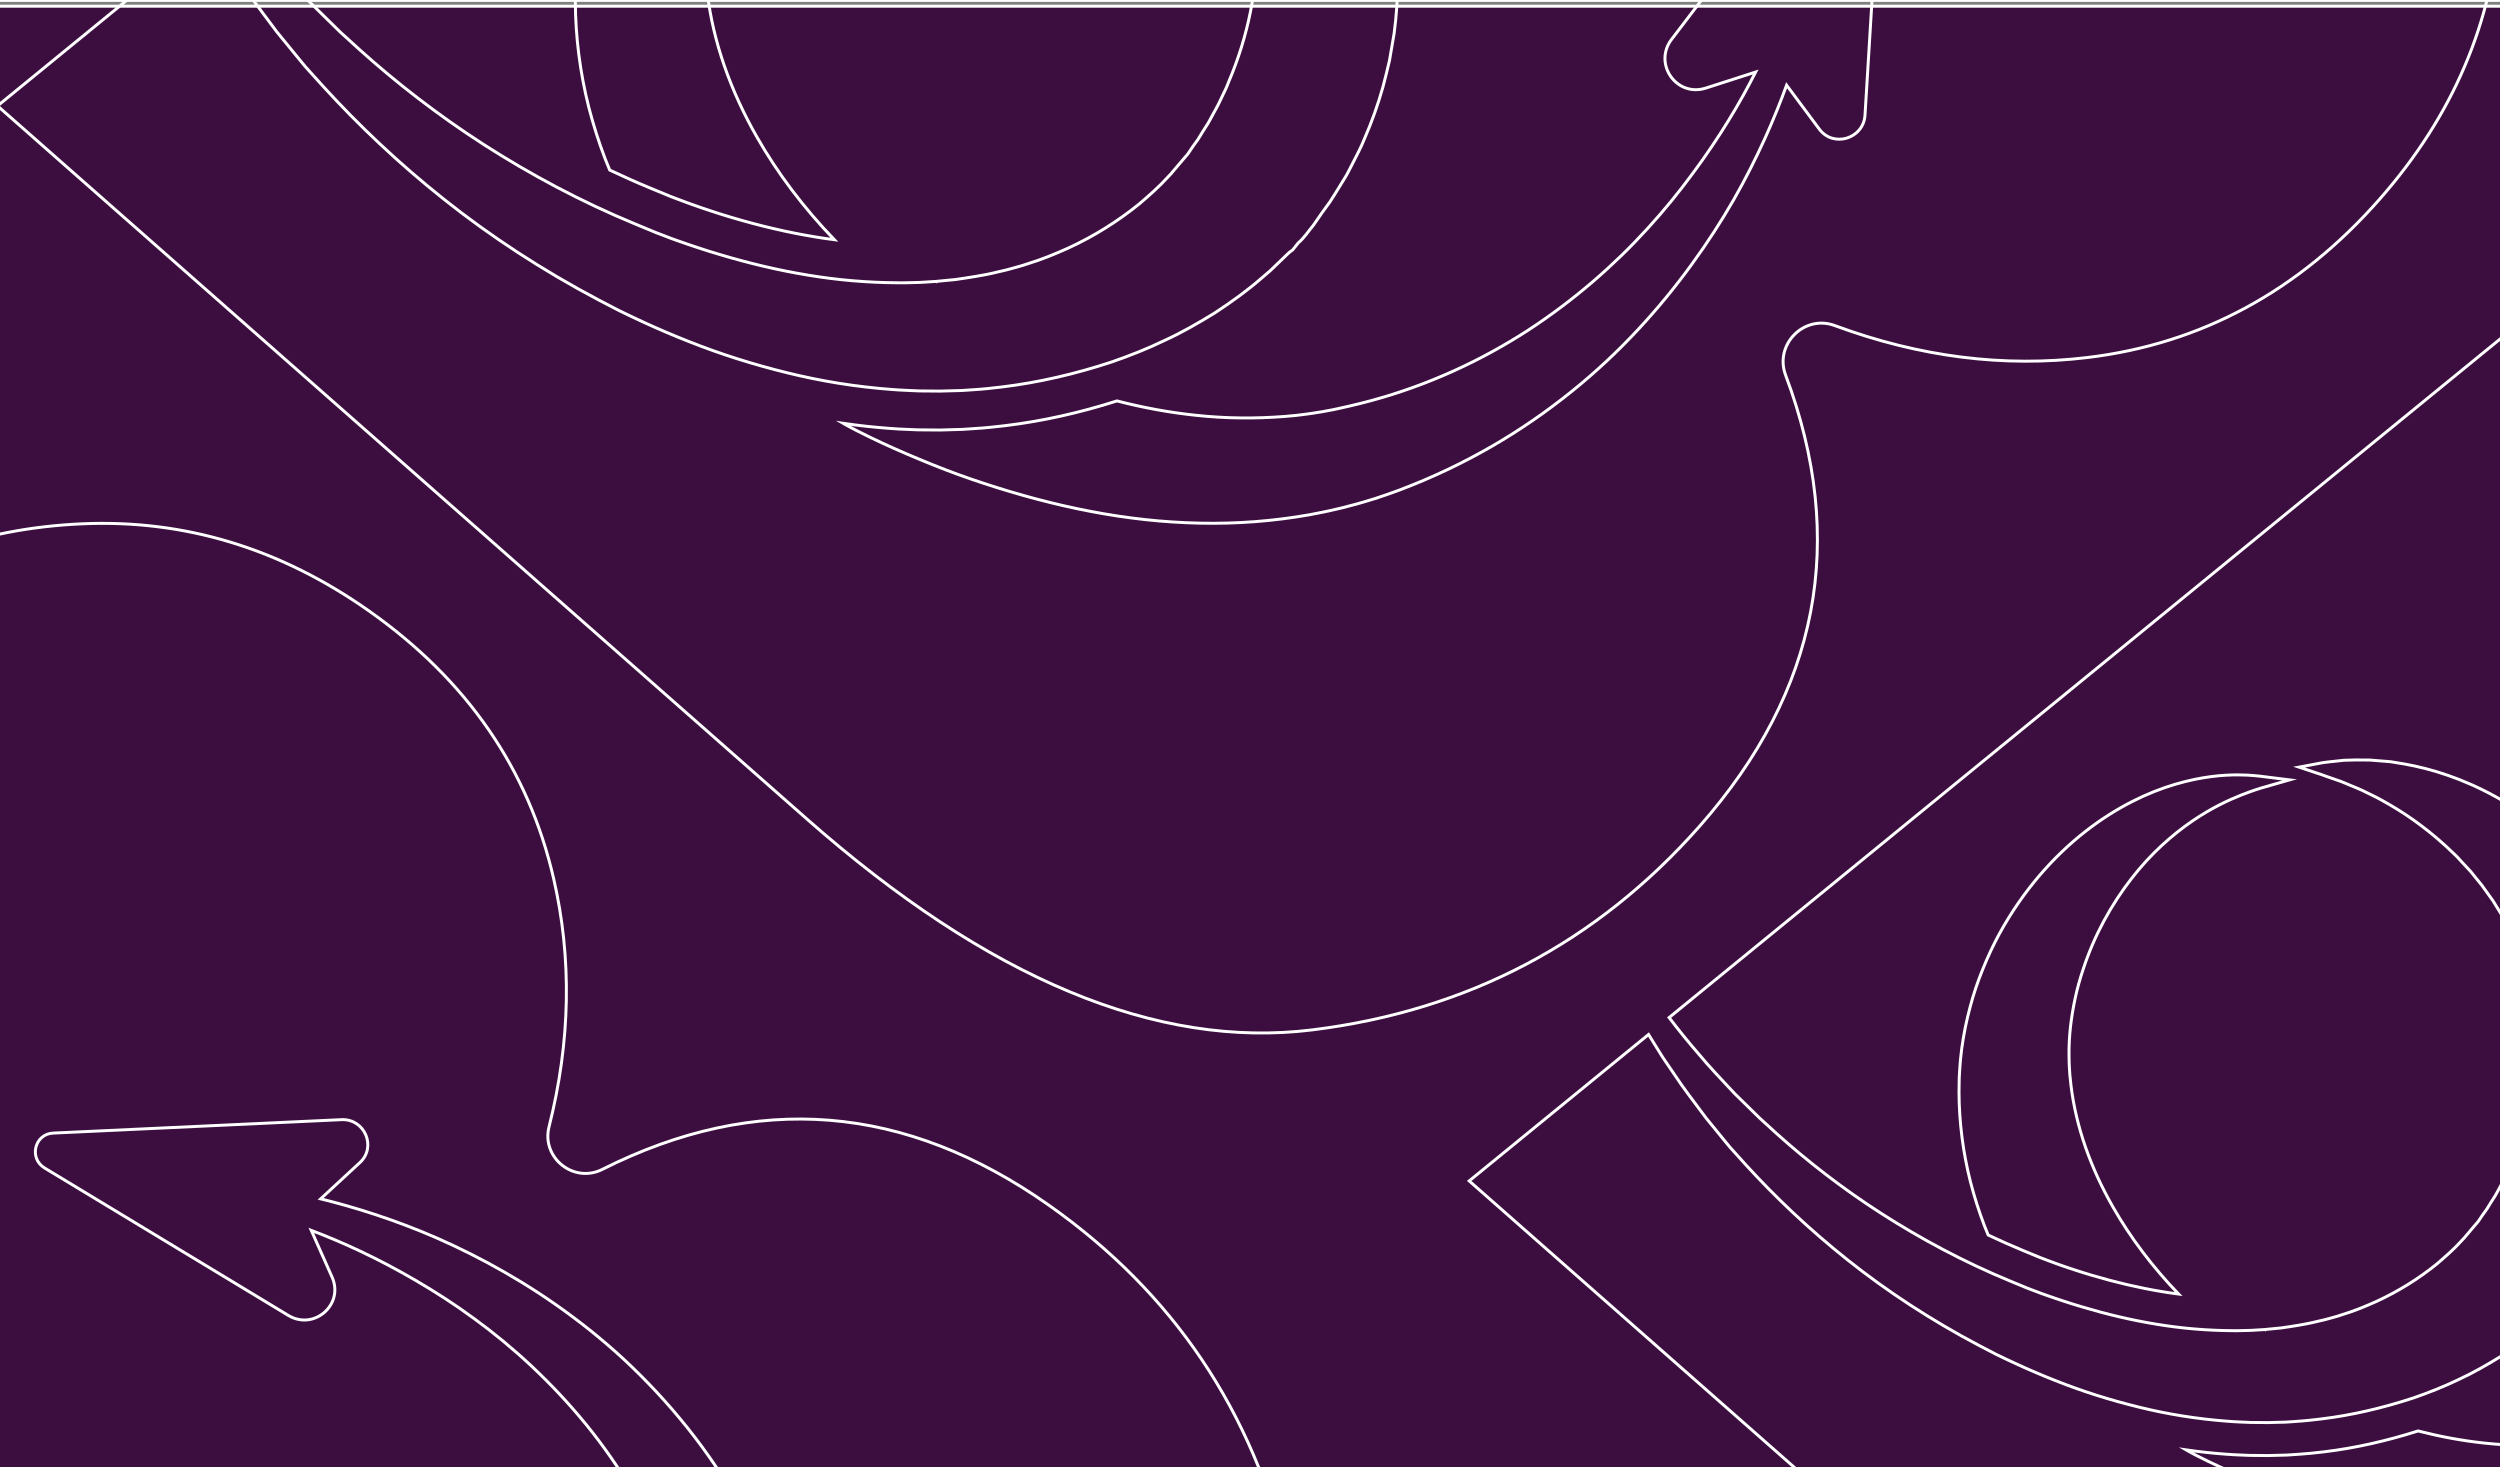 <?xml version="1.0" encoding="utf-8"?>
<!-- Generator: Adobe Illustrator 24.3.0, SVG Export Plug-In . SVG Version: 6.00 Build 0)  -->
<svg version="1.1" id="Layer_1" xmlns="http://www.w3.org/2000/svg" xmlns:xlink="http://www.w3.org/1999/xlink" x="0px" y="0px"
	 viewBox="0 0 841 494" style="enable-background:new 0 0 841 494;" xml:space="preserve">
<rect x="0" y="0" width="841" height="494" fill="#808080" stroke="none"/>
<style type="text/css">
	.st0{clip-path:url(#SVGID_2_);fill:none;stroke:#FFFFFF;stroke-miterlimit:10;}
	.st1{clip-path:url(#SVGID_2_);fill:#3c0e40;stroke:#FFFFFF;stroke-miterlimit:10;}
	.st2{clip-path:url(#SVGID_2_);}
	.st3{fill:none;stroke:#FFFFFF;stroke-miterlimit:10;}
</style>
<g>
	<defs>
		<rect id="SVGID_1_" x="-0.85" width="842.71" height="494"/>
	</defs>
	<clipPath id="SVGID_2_">
		<use xlink:href="#SVGID_1_"  style="overflow:visible;"/>
	</clipPath>
	<rect x="-0.85" class="st0" width="842.71" height="494"/>
	<rect x="-0.85" y="2.09" class="st1" width="842.71" height="494"/>
	<rect x="-0.85" class="st0" width="842.71" height="494"/>
	<g class="st2">
		<path class="st3" d="M600.68,126.2c-3.87-10.3,6.22-20.5,16.53-16.68c28.51,10.56,56.84,14.14,85,10.75
			c38.29-4.61,71.04-22.32,98.21-53.17c24.78-28.13,38.29-59.82,40.55-95.09c2.25-35.27-5.59-66.83-23.52-94.68
			c-17.94-27.86-45.7-58.35-83.27-91.45L552.1-374.55c-14.06-12.39-35.11-12.69-49.78-0.71L78.48-29.15
			c3.48,4.56,7.33,9.41,11.67,14.39c4.22,5.13,9.17,10.2,14.2,15.63c2.66,2.61,5.36,5.27,8.16,8c0.7,0.69,1.4,1.35,2.09,2.05
			c0.72,0.67,1.46,1.33,2.2,1.99c1.47,1.33,2.96,2.7,4.46,4.06c12.08,10.84,25.94,21.65,41.47,31.65
			c15.52,9.95,32.64,19.2,51.08,26.78c2.26,0.94,4.52,1.88,6.8,2.82c1.23,0.47,2.46,0.93,3.68,1.41c1.24,0.48,2.48,0.95,3.61,1.33
			c2.32,0.81,4.63,1.64,7.05,2.41c2.41,0.81,4.82,1.55,7.25,2.27c9.71,2.91,19.62,5.28,29.65,6.92c10.01,1.68,20.13,2.51,30.17,2.57
			c2.51,0.06,5.01-0.1,7.51-0.13l3.73-0.23l1.86-0.12l0.01,0.01l0.01-0.01l0.1-0.01l0.01-0.01l0.52-0.05l1.04-0.1l4.16-0.4
			l0.52-0.05l0.43-0.07l0.86-0.13l1.71-0.25c2.22-0.29,4.71-0.78,7.13-1.21c1.21-0.19,2.41-0.52,3.6-0.79
			c1.2-0.29,2.4-0.52,3.59-0.84c2.35-0.68,4.74-1.23,7.03-2.05c4.68-1.41,9.16-3.29,13.53-5.24c8.72-4.01,16.71-9.06,23.77-14.76
			c3.45-2.94,6.82-5.89,9.76-9.15l1.13-1.2l0.07-0.08l0.16-0.21l0.33-0.39l2.64-3.11l1.33-1.56l0.67-0.77l0.33-0.39
			c0.11-0.12,0.13-0.21,0.22-0.31l1.54-2.29l1.61-2.22l1.67-2.72c0.56-0.9,1.14-1.8,1.71-2.68c0.54-0.9,1.02-1.86,1.53-2.78
			c1.02-1.86,2.06-3.66,2.92-5.6c0.87-1.91,1.89-3.74,2.58-5.72c3.28-7.69,5.73-15.64,7.32-23.59c1.56-7.96,2.3-15.91,2.22-23.63
			c-0.1-7.7-0.89-15.24-2.7-22.26l-0.27-1.34l-0.06-0.32c0,0,0,0,0-0.01l-0.01-0.01c0-0.03-0.02-0.07-0.02-0.12
			c0.03,0.07,0.08,0.22,0.21,0.51l-0.24-0.79c-0.34-1.07-0.68-2.13-1.01-3.18c-0.33-1.07-0.67-2.11-1-3.16l-0.25-0.77l-0.22-0.55
			l-0.43-1.1c-0.58-1.49-1.06-2.92-1.68-4.47c-0.73-1.62-1.46-3.23-2.17-4.81l-0.53-1.19l-0.63-1.15c-0.42-0.76-0.83-1.52-1.24-2.28
			c-0.83-1.53-1.61-3.07-2.55-4.48c-0.9-1.46-1.8-2.9-2.68-4.32c-0.95-1.38-1.96-2.71-2.92-4.06c-0.47-0.67-0.96-1.34-1.44-2.01
			c-0.51-0.65-1.03-1.27-1.54-1.9c-1.03-1.27-2.03-2.52-3.04-3.75c-1.06-1.18-2.14-2.3-3.21-3.44c-1.05-1.14-2.05-2.34-3.17-3.33
			c-8.66-8.5-17.59-14.92-25.5-19.51c-1.01-0.57-1.97-1.13-2.91-1.67l-0.25-0.14c-0.66-0.35-1.73-0.92-2.39-1.27
			c-1.93-0.95-3.73-1.84-5.42-2.67c-1.64-0.79-3.21-1.36-4.66-1.98c-1.44-0.58-2.76-1.21-3.96-1.64c-4.82-1.64-7.5-2.66-7.5-2.66
			l-9.01-2.99l9.38-1.77c0,0,2.85-0.41,8.41-0.95c2.75-0.12,6.18-0.18,10.26-0.09c2.01,0.16,4.2,0.34,6.51,0.52
			c0.58,0.05,1.19,0.1,1.8,0.15c0.58,0.1,1.19,0.19,1.81,0.3c1.23,0.19,2.5,0.41,3.81,0.63c10.38,1.87,22.98,5.67,36.23,13.05
			c3.36,1.76,6.6,3.98,10.02,6.18c1.63,1.2,3.29,2.43,4.98,3.67c0.83,0.64,1.68,1.27,2.53,1.9c0.81,0.7,1.62,1.4,2.43,2.11
			c6.68,5.52,12.96,12.3,18.86,20.02c1.43,1.98,2.86,3.99,4.31,6.02c0.73,1.02,1.4,2.28,2.09,3.43c0.69,1.18,1.37,2.38,2.07,3.57
			l1.03,1.81l0.51,0.92l0.38,0.74c0.5,0.98,1,1.97,1.5,2.95c0.49,0.98,1.01,1.98,1.51,2.97l0.37,0.75l0.09,0.18l0.39,1l0.19,0.46
			l0.75,1.87c4.18,9.95,6.99,20.84,8.41,32.21c1.44,11.38,1.48,23.25-0.13,35.23c-0.5,2.97-1.02,5.97-1.54,8.98
			c-0.65,2.97-1.45,5.95-2.21,8.96c-1.68,5.95-3.76,11.84-6.3,17.63c-1.16,2.93-2.72,5.73-4.14,8.58c-0.77,1.41-1.41,2.87-2.27,4.23
			c-0.84,1.38-1.68,2.75-2.53,4.12c-0.86,1.36-1.68,2.75-2.58,4.09c-0.93,1.32-1.9,2.65-2.87,3.96c-0.96,1.3-1.82,2.72-2.79,4.03
			c-1.65,1.96-3.03,4.17-5.03,5.85c-0.63,0.79-1.24,1.57-1.87,2.36c-0.13,0.17-0.44,0.27-0.56,0.39l-0.42,0.32l-0.76,0.69
			l-1.48,1.42l-2.94,2.83l-1.44,1.38l-0.93,0.8l-1.87,1.6c-4.94,4.33-10.29,8.12-15.73,11.71c-5.54,3.42-11.16,6.66-17.02,9.33
			c-5.8,2.81-11.77,5.14-17.78,7.23c-12.09,3.98-24.4,6.87-36.81,8.38c-3.12,0.35-6.14,0.74-9.48,0.92l-2.44,0.17l-1.22,0.08
			l-0.61,0.03l-0.52,0.02l-4.19,0.11l-2.48,0.07l-2.32-0.02l-4.6-0.04c-3.06-0.16-6.11-0.22-9.14-0.48
			c-12.12-0.89-23.99-2.82-35.41-5.65c-11.41-2.81-22.45-6.3-32.96-10.49c-2.64-1.05-5.25-2.09-7.82-3.21
			c-2.56-1.07-5.16-2.26-7.73-3.43c-1.33-0.59-2.52-1.16-3.69-1.73c-1.19-0.57-2.37-1.15-3.56-1.71l-0.23-0.11
			c-0.34-0.15-0.23-0.11-0.36-0.17l-0.45-0.24l-0.91-0.47l-1.83-0.95c-1.21-0.64-2.42-1.26-3.62-1.88
			c-19.22-10.13-36.73-21.66-52.17-33.94c-15.44-12.25-28.89-25.11-40.4-37.71c-1.44-1.59-2.85-3.15-4.25-4.7
			c-0.7-0.78-1.4-1.55-2.08-2.31c-0.66-0.8-1.31-1.59-1.96-2.38c-2.59-3.16-5.1-6.24-7.56-9.25c-4.64-6.24-9.14-12.02-12.93-17.8
			c-0.97-1.43-1.92-2.83-2.87-4.21c-0.47-0.69-0.93-1.37-1.38-2.05c-0.44-0.7-0.86-1.38-1.29-2.07c-1.5-2.43-2.95-4.79-4.36-7.05
			L-0.83,35.62l272.32,239.94c61,53.75,117.67,77.39,169.98,70.89c52.32-6.49,95.76-29.36,130.33-68.58
			C611.9,232.36,621.53,181.8,600.68,126.2z M324.72-123.49l-11.52,3.3c0,0-0.68,0.22-2,0.66c-1.3,0.45-3.23,1.11-5.68,2.07
			c-4.87,1.94-11.85,5.11-19.6,10.44c-7.73,5.31-16.26,12.75-23.97,22.74c-7.72,9.92-14.76,22.3-19.33,36.5
			c-2.38,7.04-3.95,14.56-4.86,22.22c-0.42,3.83-0.64,7.71-0.58,11.6c0.01,0.96,0.01,1.95,0.06,2.92c0.01,1.05,0.1,1.72,0.14,2.66
			l0.12,1.83l0.03,0.46l0.01,0.23c0.01-0.04,0-0.07,0-0.1c0.02,0.01,0.02,0.02,0.02,0.02l0.08,0.76c0.1,1.01,0.22,2.02,0.32,3.04
			c1.97,16.21,7.74,32.67,16.74,48.37c6.89,12.08,15.67,23.71,25.97,34.41c-2.2-0.28-4.39-0.59-6.55-0.96
			c-9.07-1.49-18.5-3.69-28.05-6.54c-2.21-0.67-4.55-1.37-6.79-2.13l-0.22-0.08c-1.88-0.59-3.69-1.23-5.62-1.92l-1.22-0.43
			c-0.88-0.3-1.93-0.7-3.16-1.17l-3.51-1.33l-6.66-2.75c-4.6-1.9-9.2-3.95-13.78-6.12c-0.51-1.24-1.03-2.47-1.52-3.72
			c-2.18-5.74-4.03-11.58-5.54-17.45c-2.96-11.76-4.45-23.7-4.51-35.31c0.02-1.46,0.04-2.9,0.06-4.34l0.02-1.09l0.01-0.53l0.02-0.24
			l0.02-0.46l0.11-1.83c0.1-1.51,0.19-3.24,0.35-4.63c0.13-1.44,0.3-2.88,0.48-4.3c0.77-5.69,1.9-11.2,3.31-16.49
			c1.4-5.3,3.11-10.38,5.1-15.22c1.96-4.85,4.11-9.47,6.49-13.85c9.54-17.49,21.8-31.07,34.22-40.74
			c12.46-9.71,24.98-15.57,35.55-18.67c10.6-3.13,19.15-3.76,24.84-3.74c2.87,0.01,5.04,0.14,6.49,0.29c1.45,0.14,2.2,0.22,2.2,0.22
			L324.72-123.49z M551.12,110.79c-6.71,7.21-14.15,14.26-22.38,20.87c-8.22,6.62-17.19,12.88-26.88,18.48
			c-9.68,5.59-20.06,10.55-31,14.68c-2.74,1.02-5.51,1.99-8.3,2.9c-1.41,0.42-2.8,0.85-4.22,1.27c-1.21,0.39-2.84,0.8-4.36,1.19
			l-2.3,0.61l-2.23,0.52c-1.5,0.33-2.96,0.71-4.46,0.98l-4.5,0.88l-4.52,0.74c-12.11,1.85-24.53,2.49-36.89,1.93
			c-24.8-1.02-49.23-6.7-72.5-14.71c-5.84-2-11.56-4.23-17.23-6.6c-5.67-2.34-11.28-4.82-16.78-7.49l-4.18-2.08
			c-0.65-0.33-1.23-0.61-1.93-1l-2.23-1.22c-0.21-0.11-0.39-0.22-0.58-0.33c5.09,0.74,10.21,1.3,15.33,1.68
			c2.31,0.21,4.53,0.29,6.67,0.38c0.94,0.03,1.91,0.07,2.86,0.12l0.28,0.01l7.44,0.06l7.66-0.22l4.5-0.31
			c3.04-0.17,5.73-0.48,8.36-0.78l1.86-0.22c12.04-1.46,24.53-4.25,37.14-8.26c8.73,2.26,17.54,3.88,26.32,4.81
			c10.16,1.11,20.27,1.19,30.18,0.41l3.71-0.34l3.68-0.46c1.23-0.13,2.43-0.38,3.65-0.55l1.81-0.29l1.7-0.32
			c1.16-0.22,2.2-0.38,3.62-0.73l3.69-0.83l3.64-0.88l3.61-0.94c19.19-5.21,36.97-13.47,52.6-23.59
			c15.6-10.17,29.13-22.02,40.31-34.32c5.62-6.13,10.65-12.36,15.18-18.51c4.55-6.14,8.6-12.19,12.18-18.04
			c3.42-5.57,6.37-10.96,8.97-16.05l-16.78,5.4c-9.84,3.16-17.77-8.18-11.49-16.41l59.49-77.98c3.91-5.12,12.02-2.16,11.63,4.24
			l-6.06,99.23c-0.48,7.97-10.65,11.08-15.38,4.71l-10.99-14.77c-2.06,5.65-4.47,11.65-7.32,17.96c-3,6.6-6.46,13.52-10.51,20.62
			c-4.09,7.08-8.74,14.36-14.07,21.66C563.8,96.24,557.81,103.59,551.12,110.79z"/>
	</g>
	<rect x="-0.85" class="st0" width="842.71" height="494"/>
	<g class="st2">
		<path class="st3" d="M1004.12,474c-3.28-8.74,5.27-17.38,14.01-14.14c24.17,8.94,48.18,11.98,72.05,9.12
			c32.46-3.9,60.21-18.92,83.25-45.06c21-23.84,32.46-50.7,34.37-80.6c1.9-29.89-4.74-56.64-19.94-80.25
			c-15.21-23.62-38.74-49.46-70.58-77.52l-154.33-136c-11.91-10.5-29.76-10.75-42.2-0.6L561.49,342.31
			c2.95,3.87,6.22,7.97,9.9,12.19c3.58,4.35,7.77,8.65,12.03,13.26c2.25,2.2,4.55,4.47,6.91,6.78c0.59,0.58,1.18,1.15,1.77,1.73
			c0.61,0.56,1.24,1.13,1.86,1.69c1.24,1.13,2.51,2.28,3.78,3.45c10.24,9.19,21.99,18.36,35.15,26.81
			c13.16,8.44,27.67,16.27,43.3,22.71c1.91,0.8,3.84,1.59,5.77,2.39c1.04,0.4,2.08,0.79,3.13,1.18c1.05,0.41,2.1,0.81,3.07,1.13
			c1.96,0.68,3.92,1.39,5.97,2.04c2.04,0.69,4.09,1.31,6.14,1.92c8.24,2.48,16.63,4.48,25.13,5.87c8.49,1.42,17.06,2.12,25.57,2.18
			c2.12,0.05,4.24-0.08,6.36-0.11l3.17-0.19l1.57-0.1l0.01,0.01l0.01-0.01l0.09-0.01l0.01-0.01l0.44-0.04l0.88-0.09l3.53-0.34
			l0.44-0.04l0.37-0.06l0.73-0.11l1.45-0.21c1.88-0.24,4-0.66,6.04-1.03c1.02-0.17,2.04-0.45,3.06-0.67
			c1.01-0.24,2.03-0.44,3.04-0.71c1.99-0.57,4.02-1.04,5.96-1.74c3.97-1.19,7.77-2.79,11.46-4.45c7.38-3.41,14.17-7.68,20.15-12.52
			c2.92-2.5,5.78-4.99,8.27-7.76l0.96-1.02l0.06-0.07l0.14-0.17l0.28-0.33l2.23-2.64l1.13-1.32l0.56-0.65l0.28-0.33
			c0.09-0.1,0.11-0.17,0.18-0.26l1.31-1.94l1.36-1.88l1.42-2.3c0.48-0.76,0.96-1.52,1.45-2.27c0.46-0.76,0.86-1.57,1.29-2.35
			c0.86-1.57,1.75-3.11,2.47-4.75c0.74-1.61,1.6-3.18,2.18-4.85c2.79-6.52,4.86-13.27,6.21-20c1.32-6.74,1.94-13.49,1.87-20.03
			c-0.08-6.53-0.76-12.93-2.28-18.87l-0.23-1.14l-0.05-0.27c0,0,0,0,0-0.01l-0.01-0.01c0-0.03-0.02-0.06-0.02-0.1
			c0.02,0.06,0.07,0.18,0.17,0.44l-0.2-0.67c-0.29-0.9-0.57-1.81-0.85-2.7c-0.28-0.9-0.56-1.79-0.84-2.68l-0.21-0.65l-0.18-0.47
			l-0.37-0.92c-0.5-1.26-0.9-2.49-1.42-3.8c-0.62-1.37-1.23-2.74-1.84-4.08l-0.45-1.01l-0.53-0.97c-0.36-0.65-0.7-1.29-1.05-1.93
			c-0.7-1.29-1.37-2.6-2.16-3.8c-0.76-1.24-1.52-2.46-2.27-3.67c-0.81-1.17-1.65-2.29-2.47-3.44c-0.4-0.56-0.81-1.13-1.22-1.7
			c-0.43-0.54-0.87-1.07-1.3-1.6c-0.87-1.07-1.72-2.13-2.58-3.18c-0.9-1-1.82-1.94-2.73-2.92c-0.89-0.97-1.74-1.98-2.7-2.83
			c-7.34-7.2-14.91-12.65-21.61-16.54c-0.85-0.49-1.67-0.95-2.47-1.41l-0.21-0.12c-0.55-0.3-1.47-0.78-2.02-1.08
			c-1.63-0.8-3.17-1.55-4.59-2.25c-1.39-0.67-2.73-1.15-3.95-1.67c-1.22-0.5-2.33-1.02-3.36-1.39c-4.09-1.39-6.36-2.24-6.36-2.24
			l-7.64-2.54l7.95-1.5c0,0,2.41-0.35,7.12-0.81c2.33-0.1,5.24-0.16,8.7-0.08c1.7,0.14,3.56,0.28,5.52,0.44
			c0.5,0.04,1.01,0.09,1.52,0.13c0.5,0.08,1.01,0.16,1.53,0.25c1.04,0.17,2.11,0.35,3.23,0.53c8.8,1.58,19.48,4.81,30.71,11.06
			c2.85,1.5,5.59,3.37,8.49,5.24c1.38,1.02,2.79,2.06,4.22,3.12c0.71,0.54,1.43,1.07,2.15,1.61c0.68,0.59,1.37,1.18,2.05,1.78
			c5.66,4.68,10.98,10.43,15.99,16.97c1.2,1.67,2.42,3.38,3.65,5.1c0.62,0.86,1.18,1.92,1.77,2.91c0.58,1,1.16,2.01,1.75,3.03
			l0.87,1.53l0.43,0.78l0.32,0.63c0.42,0.83,0.84,1.67,1.27,2.51c0.42,0.84,0.85,1.67,1.28,2.52l0.32,0.64l0.08,0.16l0.33,0.84
			l0.17,0.39l0.63,1.58c3.54,8.44,5.92,17.67,7.13,27.31c1.22,9.64,1.25,19.71-0.11,29.86c-0.43,2.52-0.86,5.06-1.3,7.61
			c-0.55,2.53-1.22,5.05-1.87,7.59c-1.43,5.04-3.19,10.04-5.34,14.94c-0.98,2.49-2.3,4.86-3.52,7.27c-0.65,1.19-1.19,2.43-1.92,3.58
			c-0.71,1.17-1.43,2.32-2.15,3.5c-0.73,1.16-1.42,2.33-2.19,3.47c-0.79,1.12-1.61,2.24-2.43,3.36c-0.81,1.1-1.54,2.3-2.36,3.42
			c-1.4,1.66-2.57,3.55-4.26,4.96c-0.53,0.67-1.05,1.33-1.58,2c-0.11,0.15-0.37,0.23-0.48,0.33l-0.36,0.27l-0.64,0.58l-1.25,1.2
			l-2.5,2.4l-1.21,1.17l-0.79,0.68l-1.58,1.35c-4.19,3.67-8.73,6.88-13.33,9.93c-4.69,2.9-9.46,5.64-14.42,7.92
			c-4.91,2.37-9.97,4.36-15.07,6.13c-10.25,3.37-20.68,5.83-31.19,7.1c-2.65,0.3-5.21,0.62-8.04,0.79l-2.07,0.15l-1.04,0.07
			l-0.51,0.03l-0.44,0.02l-3.55,0.09l-2.1,0.06l-1.96-0.02l-3.9-0.03c-2.59-0.13-5.18-0.18-7.75-0.41
			c-10.28-0.76-20.34-2.39-30.02-4.79c-9.67-2.38-19.03-5.34-27.94-8.9c-2.23-0.88-4.45-1.77-6.62-2.72
			c-2.17-0.9-4.38-1.91-6.56-2.91c-1.13-0.5-2.13-0.98-3.14-1.46c-1.01-0.48-2.01-0.97-3.02-1.45l-0.19-0.09
			c-0.29-0.13-0.19-0.09-0.31-0.15l-0.38-0.2l-0.77-0.4l-1.54-0.8c-1.03-0.53-2.04-1.06-3.07-1.59
			c-16.29-8.59-31.14-18.37-44.22-28.77c-13.09-10.4-24.49-21.3-34.24-31.98c-1.22-1.34-2.41-2.67-3.6-3.99
			c-0.59-0.66-1.18-1.31-1.76-1.95c-0.56-0.68-1.11-1.35-1.66-2.01c-2.18-2.68-4.33-5.29-6.4-7.84
			c-3.93-5.28-7.75-10.19-10.95-15.09c-0.82-1.21-1.63-2.39-2.43-3.56c-0.4-0.58-0.79-1.16-1.17-1.73c-0.37-0.59-0.73-1.17-1.1-1.75
			c-1.27-2.05-2.51-4.06-3.7-5.97l-60.33,49.26l230.82,203.38c51.7,45.56,99.73,65.59,144.08,60.09
			c44.34-5.5,81.17-24.88,110.46-58.14C1013.63,563.98,1021.79,521.13,1004.12,474z M770.22,262.35l-9.77,2.8
			c0,0-0.57,0.18-1.69,0.55c-1.1,0.38-2.75,0.94-4.82,1.76c-4.13,1.64-10.04,4.33-16.61,8.85c-6.55,4.51-13.78,10.81-20.32,19.27
			c-6.54,8.41-12.52,18.91-16.38,30.93c-2.01,5.96-3.35,12.33-4.12,18.83c-0.36,3.25-0.54,6.53-0.49,9.83
			c0.01,0.82,0.01,1.65,0.05,2.48c0.01,0.88,0.09,1.46,0.12,2.25l0.1,1.54l0.02,0.39l0.01,0.19c0-0.03,0-0.06,0-0.08
			c0.01,0.01,0.02,0.02,0.02,0.02l0.07,0.64c0.09,0.85,0.18,1.71,0.27,2.57c1.67,13.74,6.56,27.7,14.19,40.99
			c5.84,10.24,13.29,20.09,22.01,29.16c-1.86-0.24-3.73-0.51-5.56-0.82c-7.69-1.26-15.68-3.13-23.77-5.54
			c-1.87-0.56-3.86-1.17-5.76-1.8l-0.19-0.07c-1.59-0.5-3.13-1.04-4.77-1.62l-1.03-0.37c-0.74-0.25-1.63-0.59-2.68-0.99l-2.98-1.13
			l-5.64-2.33c-3.9-1.61-7.8-3.35-11.68-5.19c-0.44-1.05-0.87-2.09-1.28-3.16c-1.85-4.87-3.42-9.82-4.7-14.79
			c-2.51-9.97-3.78-20.08-3.83-29.93c0.01-1.23,0.03-2.46,0.05-3.68l0.02-0.92l0.01-0.45l0.01-0.2l0.02-0.39l0.09-1.54
			c0.09-1.28,0.17-2.75,0.29-3.92c0.11-1.22,0.25-2.44,0.41-3.65c0.65-4.82,1.61-9.49,2.81-13.98c1.18-4.5,2.64-8.8,4.32-12.9
			c1.66-4.11,3.49-8.03,5.5-11.73c8.09-14.82,18.48-26.33,29.01-34.54c10.56-8.24,21.17-13.2,30.14-15.83
			c8.98-2.66,16.23-3.19,21.06-3.18c2.43,0.01,4.27,0.12,5.5,0.24c1.22,0.12,1.86,0.18,1.86,0.18L770.22,262.35z M962.11,460.93
			c-5.69,6.11-11.98,12.08-18.97,17.7c-6.96,5.61-14.57,10.92-22.78,15.67c-8.21,4.74-17.01,8.94-26.27,12.44
			c-2.32,0.86-4.67,1.68-7.03,2.45c-1.19,0.36-2.37,0.72-3.58,1.08c-1.02,0.33-2.41,0.67-3.7,1.01l-1.95,0.51l-1.89,0.44
			c-1.27,0.28-2.52,0.6-3.79,0.83l-3.82,0.74l-3.84,0.63c-10.27,1.56-20.78,2.11-31.26,1.63c-21.02-0.85-41.73-5.68-61.45-12.48
			c-4.94-1.69-9.8-3.59-14.61-5.59c-4.81-1.98-9.57-4.09-14.22-6.34l-3.54-1.76c-0.54-0.28-1.04-0.51-1.63-0.84l-1.88-1.03
			c-0.17-0.09-0.33-0.18-0.5-0.28c4.32,0.62,8.65,1.1,12.99,1.42c1.95,0.17,3.85,0.24,5.65,0.32c0.8,0.03,1.62,0.06,2.42,0.1
			l0.23,0.01l6.3,0.06l6.5-0.18l3.82-0.26c2.58-0.15,4.86-0.41,7.08-0.66l1.57-0.18c10.21-1.23,20.79-3.6,31.48-7
			c7.41,1.91,14.87,3.29,22.32,4.08c8.61,0.94,17.18,1.01,25.58,0.35l3.15-0.29l3.13-0.39c1.04-0.12,2.06-0.32,3.1-0.47l1.53-0.24
			l1.44-0.27c0.98-0.18,1.85-0.32,3.07-0.61l3.14-0.7l3.09-0.75l3.07-0.8c16.26-4.42,31.33-11.42,44.59-20
			c13.23-8.62,24.69-18.67,34.17-29.09c4.76-5.2,9.03-10.48,12.87-15.68c3.86-5.21,7.28-10.33,10.32-15.29
			c2.9-4.72,5.4-9.28,7.61-13.61l-14.22,4.57c-8.34,2.69-15.06-6.93-9.74-13.92l50.39-66.08c3.32-4.34,10.19-1.83,9.86,3.6
			l-5.14,84.1c-0.41,6.75-9.02,9.39-13.03,4l-9.3-12.54c-1.74,4.79-3.79,9.88-6.21,15.23c-2.54,5.59-5.48,11.46-8.92,17.48
			c-3.47,6-7.4,12.17-11.92,18.37C972.86,448.6,967.79,454.83,962.11,460.93z"/>
	</g>
	<g class="st2">
		<path class="st3" d="M202.62,393.38c-9.6,4.84-20.55-3.89-17.93-14.3c7.26-28.8,7.76-56.69,1.52-83.67
			c-8.49-36.7-29.13-66.64-61.95-89.8c-29.91-21.12-62.11-30.91-96.62-29.4c-34.49,1.52-64.31,12.45-89.48,32.78
			c-25.17,20.35-51.87,50.5-80.07,90.47l-136.68,193.67c-10.56,14.96-8.63,35.43,4.54,48.43l380.62,375.29
			c4.07-3.85,8.36-8.12,12.75-12.85c4.54-4.63,8.94-9.97,13.7-15.43c2.24-2.85,4.55-5.77,6.91-8.76c0.59-0.75,1.18-1.5,1.77-2.24
			c0.57-0.77,1.14-1.56,1.71-2.34c1.14-1.56,2.31-3.16,3.48-4.77c9.26-12.87,18.3-27.47,26.37-43.6
			c8.04-16.12,15.22-33.71,20.65-52.43c0.68-2.3,1.36-4.59,2.03-6.9c0.33-1.24,0.65-2.49,0.97-3.73c0.34-1.26,0.66-2.52,0.92-3.65
			c0.55-2.34,1.11-4.66,1.61-7.09c0.54-2.42,0.99-4.85,1.44-7.28c1.81-9.75,3.07-19.62,3.62-29.52c0.58-9.9,0.32-19.81-0.67-29.57
			c-0.21-2.44-0.62-4.85-0.92-7.28l-0.61-3.6l-0.32-1.8l0.01-0.01l-0.01-0.01l-0.02-0.1l-0.01-0.01l-0.1-0.49l-0.21-1l-0.83-4
			l-0.1-0.49l-0.12-0.42l-0.21-0.83l-0.42-1.64c-0.51-2.13-1.25-4.49-1.92-6.8c-0.32-1.16-0.76-2.28-1.15-3.42
			c-0.4-1.13-0.75-2.28-1.19-3.39c-0.91-2.21-1.7-4.48-2.73-6.61c-1.86-4.39-4.16-8.54-6.51-12.59
			c-4.81-8.04-10.55-15.28-16.83-21.53c-3.22-3.03-6.43-6.01-9.91-8.51l-1.29-0.97l-0.09-0.06l-0.21-0.13l-0.42-0.28l-3.3-2.24
			l-1.65-1.13l-0.82-0.57l-0.42-0.28c-0.13-0.09-0.21-0.11-0.32-0.18l-2.38-1.26l-2.32-1.33l-2.81-1.34
			c-0.93-0.46-1.86-0.92-2.79-1.38c-0.93-0.44-1.91-0.79-2.86-1.19c-1.91-0.79-3.77-1.62-5.74-2.24c-1.94-0.65-3.83-1.44-5.83-1.91
			c-7.82-2.38-15.8-3.93-23.68-4.64c-7.89-0.68-15.69-0.56-23.19,0.33c-7.48,0.9-14.71,2.47-21.33,4.96l-1.28,0.4l-0.3,0.09
			c0,0,0,0-0.01,0l-0.01,0.01c-0.03,0-0.08,0.03-0.12,0.03c0.07-0.04,0.2-0.11,0.48-0.26l-0.74,0.32c-1,0.44-2.01,0.88-2.99,1.31
			c-0.99,0.44-1.99,0.87-2.97,1.3l-0.72,0.32l-0.51,0.27l-1.02,0.53c-1.38,0.73-2.73,1.34-4.17,2.1c-1.49,0.88-2.98,1.75-4.45,2.62
			l-1.11,0.64l-1.05,0.73c-0.7,0.49-1.38,0.97-2.08,1.45c-1.39,0.96-2.81,1.89-4.08,2.96c-1.33,1.03-2.64,2.05-3.92,3.06
			c-1.24,1.07-2.43,2.19-3.63,3.26c-0.6,0.53-1.2,1.08-1.8,1.61c-0.57,0.57-1.13,1.13-1.68,1.7c-1.13,1.13-2.23,2.24-3.32,3.35
			c-1.03,1.15-2,2.33-3.01,3.48c-1,1.14-2.05,2.25-2.91,3.44c-7.35,9.3-12.64,18.65-16.28,26.81c-0.46,1.03-0.89,2.03-1.31,3.01
			l-0.11,0.25c-0.27,0.67-0.71,1.78-0.99,2.46c-0.72,1.98-1.39,3.82-2.02,5.54c-0.59,1.68-0.99,3.27-1.43,4.73
			c-0.42,1.46-0.89,2.81-1.18,4.02c-1.09,4.86-1.79,7.56-1.79,7.56l-1.96,9.06l-2.71-8.92c0,0-0.7-2.73-1.81-8.06
			c-0.41-2.66-0.83-5.98-1.18-9.95c-0.06-1.98-0.12-4.11-0.18-6.38c-0.01-0.58-0.03-1.17-0.04-1.76c0.03-0.58,0.06-1.18,0.1-1.79
			c0.07-1.22,0.14-2.47,0.21-3.76c0.72-10.28,3.1-22.91,8.87-36.56c1.37-3.45,3.18-6.82,4.95-10.38c1-1.7,2.02-3.45,3.04-5.22
			c0.53-0.88,1.06-1.77,1.58-2.67c0.59-0.86,1.19-1.72,1.79-2.58c4.65-7.06,10.59-13.87,17.47-20.42c1.77-1.59,3.57-3.19,5.39-4.82
			c0.91-0.81,2.07-1.59,3.11-2.39c1.08-0.79,2.16-1.58,3.25-2.39l1.65-1.18l0.84-0.6l0.68-0.44c0.9-0.59,1.81-1.18,2.71-1.77
			c0.91-0.58,1.82-1.19,2.73-1.78l0.69-0.45l0.17-0.11l0.92-0.48l0.42-0.24l1.73-0.92c9.23-5.1,19.51-8.97,30.39-11.55
			c10.9-2.6,22.43-3.88,34.23-3.58c2.94,0.18,5.9,0.37,8.87,0.54c2.96,0.32,5.93,0.78,8.92,1.2c5.95,1.01,11.89,2.41,17.79,4.27
			c2.97,0.82,5.86,2.04,8.76,3.13c1.45,0.6,2.94,1.07,4.35,1.76c1.43,0.67,2.85,1.35,4.27,2.03c1.41,0.69,2.85,1.34,4.24,2.08
			c1.39,0.77,2.76,1.57,4.15,2.37c1.37,0.79,2.83,1.48,4.21,2.28c2.08,1.4,4.38,2.5,6.21,4.27c0.84,0.52,1.65,1.03,2.49,1.56
			c0.18,0.11,0.31,0.4,0.44,0.51l0.35,0.38l0.74,0.66l1.54,1.29l3.06,2.56l1.49,1.25l0.88,0.82l1.75,1.65
			c4.72,4.35,8.96,9.14,13.02,14.04c3.89,5.02,7.64,10.14,10.86,15.55c3.33,5.33,6.22,10.89,8.89,16.51
			c5.14,11.32,9.24,22.98,12.01,34.86c0.67,2.98,1.36,5.89,1.9,9.1l0.42,2.35l0.21,1.18l0.1,0.58l0.07,0.51l0.55,4.05l0.33,2.4
			l0.22,2.25l0.44,4.47c0.16,2.98,0.44,5.96,0.49,8.93c0.4,11.87-0.22,23.61-1.77,34.99c-1.53,11.38-3.76,22.46-6.73,33.1
			c-0.73,2.67-1.49,5.31-2.29,7.93c-0.77,2.61-1.64,5.25-2.52,7.88c-0.44,1.36-0.86,2.57-1.29,3.77c-0.43,1.22-0.86,2.42-1.29,3.63
			l-0.08,0.23c-0.11,0.35-0.08,0.23-0.13,0.37l-0.18,0.47L222.2,778l-0.73,1.87c-0.49,1.24-0.97,2.48-1.44,3.71
			c-7.82,19.74-17.18,37.95-27.48,54.23c-10.29,16.29-21.38,30.7-32.4,43.2c-1.38,1.56-2.77,3.1-4.12,4.62
			c-0.68,0.76-1.36,1.52-2.03,2.26c-0.71,0.73-1.4,1.44-2.1,2.15c-2.8,2.84-5.52,5.61-8.2,8.31c-5.56,5.16-10.72,10.14-15.93,14.42
			c-1.28,1.09-2.54,2.17-3.78,3.23c-0.62,0.53-1.23,1.05-1.85,1.56c-0.62,0.5-1.25,0.98-1.88,1.47c-2.2,1.71-4.34,3.38-6.39,4.98
			l63.92,63.02L382.23,697.4c45.79-64.89,62.8-122.4,51.01-172.53c-11.8-50.12-38.56-89.93-80.29-119.37
			C304.55,371.34,254.44,367.3,202.62,393.38z M-10.9,687.59l4.42,10.85c0,0,0.28,0.64,0.84,1.88c0.57,1.22,1.41,3.03,2.61,5.3
			c2.4,4.53,6.2,10.97,12.2,17.94c5.98,6.96,14.09,14.45,24.6,20.89c10.45,6.45,23.21,11.99,37.48,14.93
			c7.08,1.57,14.55,2.31,22.09,2.39c3.76,0.01,7.56-0.19,11.33-0.65c0.94-0.11,1.89-0.22,2.83-0.36c1.01-0.12,1.66-0.29,2.56-0.42
			l1.76-0.31l0.45-0.08l0.22-0.04c-0.04,0-0.08,0.02-0.1,0.01c0.01-0.02,0.02-0.02,0.02-0.02l0.72-0.16
			c0.97-0.21,1.94-0.42,2.91-0.63c15.53-3.62,30.91-10.95,45.21-21.33c11.01-7.96,21.37-17.72,30.68-28.84
			c-0.04,2.16-0.12,4.33-0.25,6.48c-0.5,8.96-1.64,18.35-3.41,27.92c-0.42,2.21-0.86,4.57-1.36,6.82l-0.05,0.22
			c-0.37,1.89-0.8,3.71-1.26,5.66l-0.29,1.23c-0.2,0.88-0.47,1.95-0.8,3.19l-0.93,3.55l-1.97,6.75c-1.36,4.67-2.87,9.35-4.5,14.03
			c-1.15,0.63-2.29,1.25-3.45,1.86c-5.36,2.72-10.83,5.14-16.37,7.21c-11.11,4.12-22.54,6.81-33.82,8.09
			c-1.41,0.14-2.82,0.26-4.22,0.4l-1.05,0.09l-0.51,0.05l-0.23,0.01l-0.45,0.03l-1.78,0.09c-1.48,0.06-3.17,0.15-4.53,0.15
			c-1.41,0.02-2.83,0.01-4.23-0.02c-5.6-0.15-11.08-0.67-16.37-1.49c-5.3-0.8-10.41-1.92-15.31-3.35c-4.91-1.39-9.62-3-14.13-4.85
			c-17.99-7.43-32.47-17.91-43.17-28.96C6.72,753.02-0.27,741.48-4.39,731.53c-4.15-9.96-5.67-18.21-6.24-23.74
			c-0.29-2.78-0.39-4.9-0.41-6.33c-0.02-1.42-0.02-2.15-0.02-2.15L-10.9,687.59z M192.86,443.14c7.7,5.76,15.33,12.24,22.62,19.55
			c7.29,7.29,14.32,15.34,20.78,24.16c6.45,8.82,12.35,18.38,17.5,28.56c1.27,2.56,2.5,5.14,3.69,7.75
			c0.56,1.32,1.12,2.64,1.68,3.96c0.51,1.13,1.07,2.68,1.62,4.11l0.83,2.17l0.74,2.11c0.47,1.42,0.99,2.81,1.42,4.23l1.33,4.28
			l1.19,4.32c3.06,11.57,5,23.55,5.74,35.62c1.62,24.19-1.34,48.52-6.67,71.96c-1.33,5.87-2.89,11.68-4.59,17.44
			c-1.68,5.76-3.5,11.46-5.51,17.09l-1.58,4.28c-0.26,0.65-0.46,1.26-0.76,1.98l-0.95,2.28c-0.08,0.22-0.16,0.4-0.26,0.6
			c0.18-5.02,0.19-10.05,0.02-15.06c-0.04-2.26-0.19-4.44-0.33-6.52c-0.06-0.93-0.14-1.86-0.19-2.79l-0.01-0.27l-0.72-7.23
			l-1.01-7.42l-0.78-4.34c-0.49-2.93-1.07-5.52-1.64-8.03l-0.41-1.78c-2.68-11.55-6.7-23.38-11.92-35.21
			c1.27-8.72,1.93-17.45,1.91-26.08c0.01-9.99-0.97-19.81-2.77-29.35l-0.72-3.56l-0.84-3.53c-0.26-1.18-0.61-2.32-0.92-3.49
			l-0.46-1.72l-0.48-1.62c-0.33-1.1-0.6-2.09-1.08-3.43l-1.2-3.5l-1.24-3.44l-1.29-3.41c-7.07-18.09-16.96-34.49-28.43-48.61
			c-11.51-14.09-24.44-25.98-37.57-35.55c-6.54-4.82-13.12-9.04-19.56-12.8c-6.44-3.77-12.74-7.07-18.8-9.93
			c-5.77-2.73-11.31-5.04-16.53-7.03l7,15.73c4.1,9.22-6.07,18.12-14.74,12.87l-81.97-49.58c-5.39-3.26-3.36-11.45,2.89-11.74
			l97-4.52c7.79-0.36,11.88,9.18,6.19,14.43l-13.21,12.21c5.7,1.4,11.78,3.12,18.21,5.23c6.72,2.22,13.81,4.85,21.12,8.05
			c7.3,3.23,14.87,6.99,22.52,11.38C177.4,432.34,185.16,437.38,192.86,443.14z"/>
	</g>
</g>
</svg>
